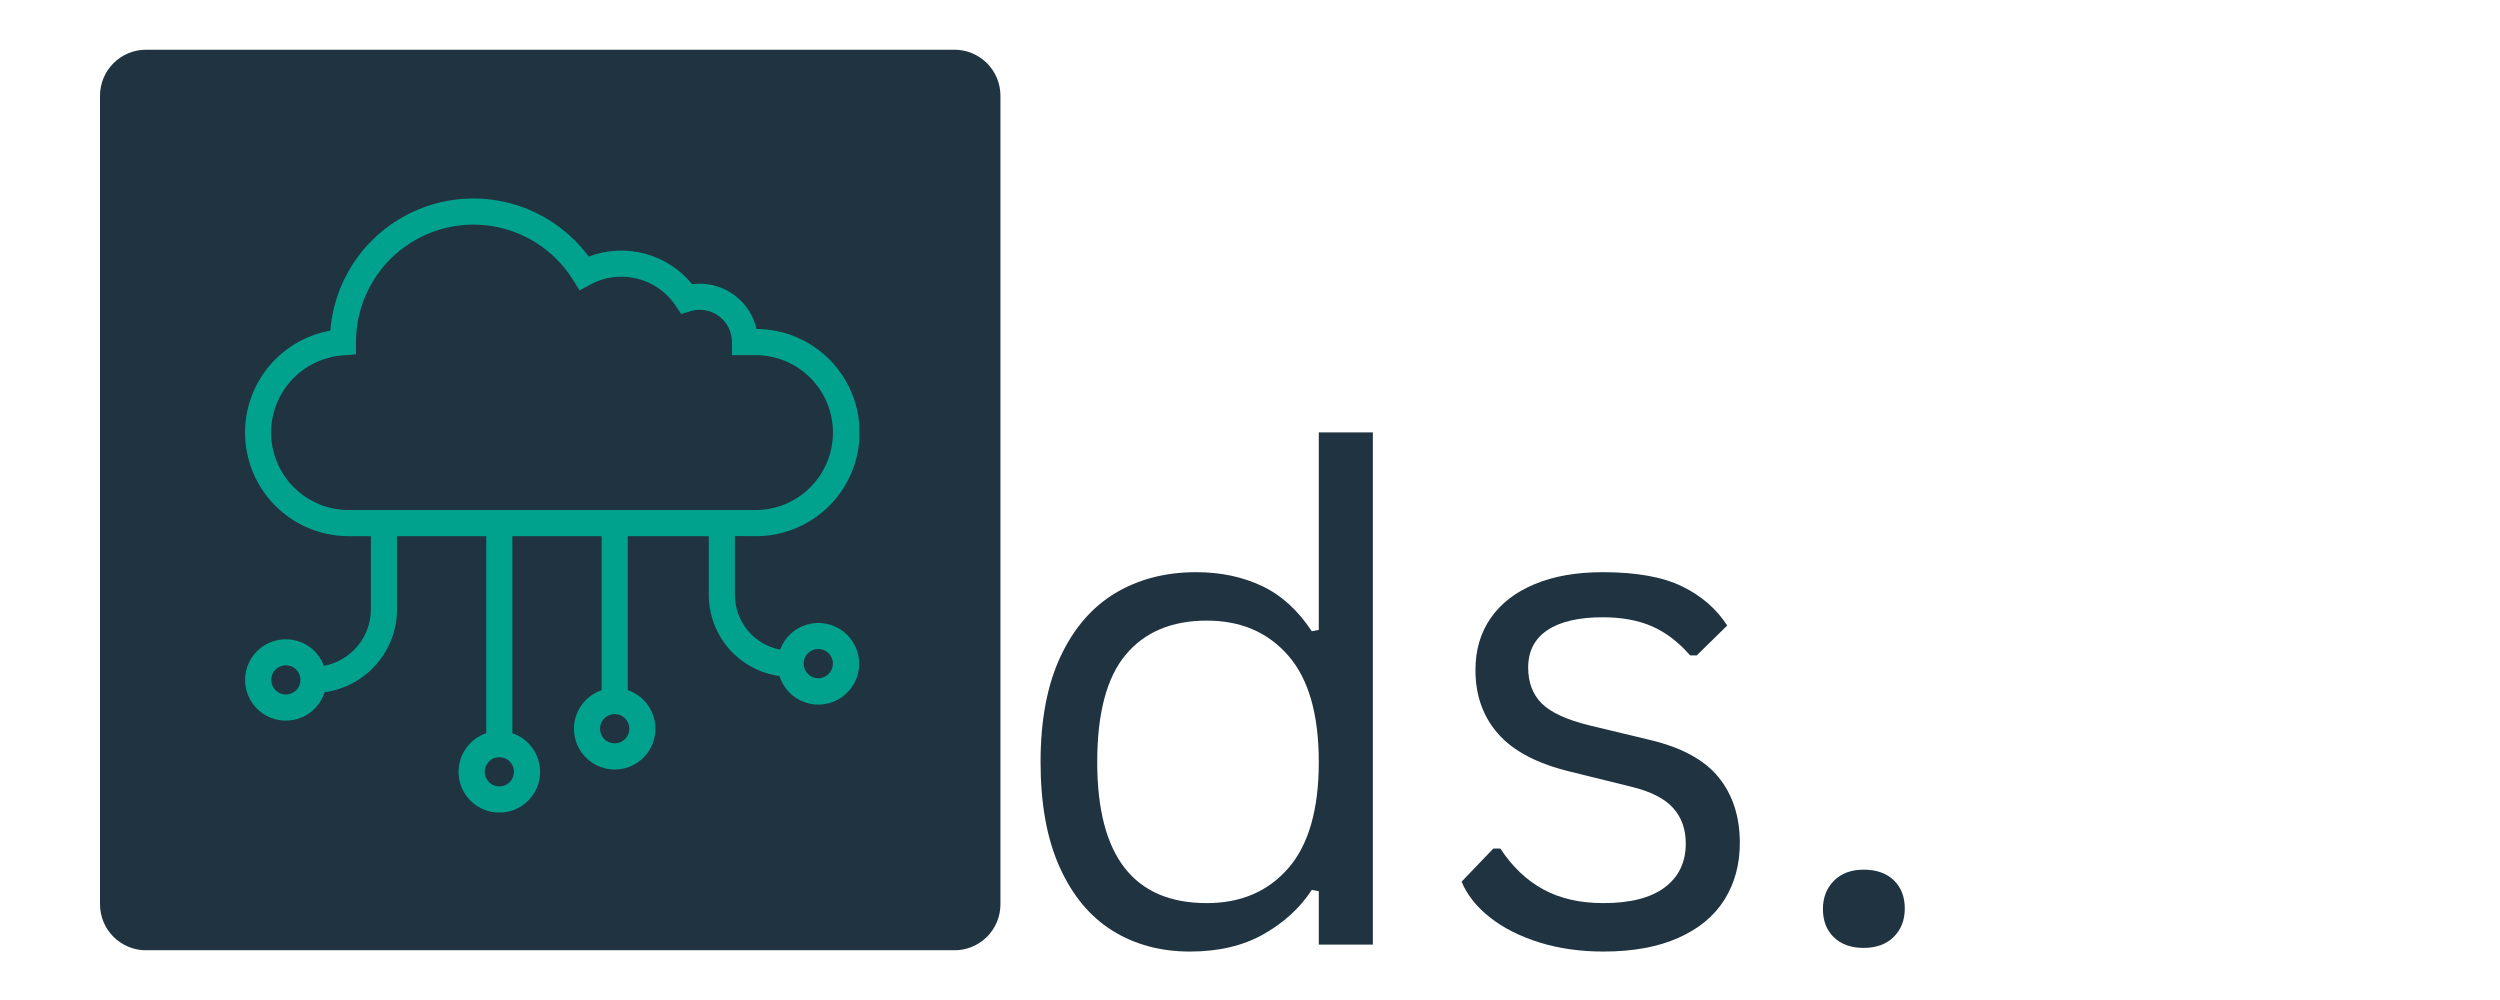 <svg xmlns="http://www.w3.org/2000/svg" xmlns:xlink="http://www.w3.org/1999/xlink" width="500" zoomAndPan="magnify" viewBox="0 0 375 150" height="200" preserveAspectRatio="xMidYMid meet" version="1.0"><defs><g/><clipPath id="c13046177d"><path d="M 15 7.457 L 150.066 7.457 L 150.066 143 L 15 143 Z M 15 7.457 " clip-rule="nonzero"/></clipPath><clipPath id="55b2306d08"><path d="M 21.898 7.457 L 143.168 7.457 C 144.996 7.457 146.754 8.188 148.047 9.48 C 149.34 10.773 150.066 12.527 150.066 14.359 L 150.066 135.641 C 150.066 137.473 149.34 139.227 148.047 140.52 C 146.754 141.812 144.996 142.543 143.168 142.543 L 21.898 142.543 C 20.07 142.543 18.316 141.812 17.02 140.52 C 15.727 139.227 15 137.473 15 135.641 L 15 14.359 C 15 12.527 15.727 10.773 17.02 9.48 C 18.316 8.188 20.07 7.457 21.898 7.457 Z M 21.898 7.457 " clip-rule="nonzero"/></clipPath><clipPath id="c10be12168"><path d="M 36 29 L 128.902 29 L 128.902 121.859 L 36 121.859 Z M 36 29 " clip-rule="nonzero"/></clipPath><clipPath id="4f4be75d53"><path d="M 113.312 80.426 C 114.332 80.434 115.344 80.34 116.348 80.145 C 117.348 79.949 118.32 79.66 119.266 79.277 C 120.211 78.891 121.109 78.418 121.961 77.855 C 122.812 77.293 123.602 76.652 124.328 75.934 C 125.051 75.219 125.699 74.438 126.273 73.59 C 126.844 72.746 127.328 71.852 127.723 70.91 C 128.117 69.973 128.418 69 128.625 68 C 128.828 67 128.934 65.992 128.938 64.973 C 128.945 63.949 128.852 62.941 128.656 61.938 C 128.465 60.938 128.176 59.961 127.789 59.02 C 127.402 58.074 126.93 57.176 126.367 56.324 C 125.805 55.473 125.164 54.684 124.449 53.957 C 123.73 53.23 122.949 52.582 122.102 52.012 C 121.258 51.441 120.363 50.957 119.426 50.562 C 118.484 50.164 117.516 49.863 116.516 49.66 C 115.516 49.457 114.504 49.352 113.484 49.344 C 113.375 48.867 113.223 48.398 113.035 47.945 C 112.848 47.492 112.621 47.059 112.359 46.645 C 112.098 46.227 111.801 45.836 111.473 45.469 C 111.145 45.105 110.789 44.77 110.406 44.461 C 110.023 44.156 109.613 43.883 109.184 43.648 C 108.754 43.41 108.309 43.211 107.844 43.047 C 107.379 42.883 106.906 42.762 106.422 42.68 C 105.938 42.598 105.449 42.555 104.961 42.555 C 104.578 42.555 104.199 42.578 103.824 42.629 C 103.371 42.074 102.875 41.559 102.344 41.078 C 101.809 40.602 101.242 40.168 100.637 39.781 C 100.035 39.391 99.41 39.051 98.754 38.762 C 98.098 38.473 97.426 38.234 96.734 38.051 C 96.043 37.867 95.34 37.734 94.625 37.66 C 93.914 37.586 93.199 37.566 92.484 37.605 C 91.77 37.641 91.062 37.734 90.359 37.883 C 89.66 38.031 88.977 38.234 88.305 38.488 C 87.656 37.613 86.945 36.793 86.172 36.023 C 85.402 35.258 84.574 34.551 83.695 33.91 C 82.812 33.266 81.891 32.695 80.922 32.195 C 79.957 31.691 78.957 31.266 77.926 30.914 C 76.895 30.566 75.84 30.297 74.77 30.105 C 73.695 29.914 72.613 29.805 71.527 29.781 C 70.438 29.754 69.352 29.809 68.27 29.949 C 67.191 30.086 66.125 30.305 65.078 30.605 C 64.031 30.906 63.012 31.285 62.023 31.738 C 61.031 32.191 60.082 32.719 59.172 33.316 C 58.262 33.918 57.402 34.582 56.594 35.312 C 55.785 36.039 55.035 36.828 54.344 37.668 C 53.656 38.512 53.031 39.402 52.477 40.34 C 51.922 41.277 51.441 42.254 51.035 43.262 C 50.629 44.273 50.301 45.309 50.051 46.371 C 49.801 47.43 49.633 48.504 49.547 49.59 C 48.602 49.762 47.676 50.016 46.777 50.359 C 45.879 50.699 45.02 51.121 44.195 51.621 C 43.375 52.125 42.609 52.695 41.895 53.34 C 41.18 53.984 40.527 54.688 39.945 55.453 C 39.359 56.219 38.852 57.031 38.418 57.891 C 37.984 58.746 37.637 59.641 37.367 60.562 C 37.102 61.488 36.922 62.43 36.828 63.387 C 36.734 64.344 36.73 65.301 36.816 66.262 C 36.902 67.219 37.074 68.16 37.336 69.086 C 37.594 70.016 37.938 70.91 38.363 71.77 C 38.789 72.633 39.293 73.449 39.871 74.219 C 40.449 74.988 41.09 75.699 41.801 76.348 C 42.512 76.996 43.273 77.574 44.09 78.082 C 44.906 78.59 45.766 79.02 46.66 79.367 C 47.559 79.719 48.48 79.98 49.426 80.16 C 50.371 80.336 51.324 80.426 52.285 80.426 L 55.633 80.426 L 55.633 91.41 C 55.633 91.91 55.586 92.402 55.5 92.895 C 55.414 93.387 55.285 93.867 55.117 94.336 C 54.945 94.805 54.738 95.254 54.488 95.688 C 54.242 96.121 53.957 96.527 53.637 96.91 C 53.32 97.293 52.969 97.648 52.59 97.969 C 52.211 98.293 51.805 98.578 51.375 98.832 C 50.945 99.086 50.496 99.297 50.027 99.473 C 49.562 99.648 49.082 99.781 48.594 99.871 C 48.426 99.422 48.211 99 47.941 98.602 C 47.676 98.203 47.367 97.84 47.016 97.516 C 46.664 97.191 46.281 96.91 45.863 96.676 C 45.445 96.441 45.008 96.258 44.547 96.125 C 44.086 95.992 43.617 95.918 43.141 95.895 C 42.66 95.875 42.188 95.91 41.715 96 C 41.246 96.09 40.793 96.234 40.355 96.43 C 39.918 96.629 39.512 96.871 39.133 97.164 C 38.754 97.457 38.414 97.793 38.113 98.164 C 37.812 98.539 37.562 98.941 37.355 99.371 C 37.148 99.805 36.996 100.258 36.898 100.723 C 36.797 101.191 36.754 101.668 36.766 102.145 C 36.777 102.625 36.844 103.094 36.969 103.559 C 37.09 104.02 37.266 104.465 37.492 104.887 C 37.719 105.309 37.992 105.695 38.309 106.055 C 38.629 106.41 38.984 106.727 39.375 107 C 39.77 107.273 40.188 107.5 40.633 107.676 C 41.078 107.852 41.539 107.973 42.016 108.039 C 42.488 108.105 42.965 108.117 43.441 108.07 C 43.918 108.027 44.383 107.926 44.836 107.773 C 45.289 107.617 45.719 107.414 46.125 107.16 C 46.527 106.902 46.898 106.605 47.234 106.262 C 47.566 105.918 47.859 105.543 48.105 105.133 C 48.352 104.723 48.547 104.289 48.691 103.832 C 49.434 103.73 50.164 103.562 50.879 103.328 C 51.598 103.098 52.285 102.801 52.945 102.445 C 53.609 102.09 54.234 101.676 54.824 101.207 C 55.41 100.738 55.953 100.223 56.445 99.656 C 56.941 99.09 57.383 98.484 57.77 97.836 C 58.156 97.191 58.48 96.52 58.746 95.812 C 59.012 95.109 59.211 94.387 59.348 93.648 C 59.48 92.91 59.551 92.164 59.551 91.41 L 59.551 80.426 L 72.938 80.426 L 72.938 109.98 C 72.48 110.133 72.051 110.34 71.645 110.594 C 71.234 110.848 70.863 111.148 70.527 111.492 C 70.191 111.836 69.898 112.215 69.652 112.625 C 69.402 113.039 69.207 113.473 69.062 113.93 C 68.918 114.391 68.828 114.859 68.793 115.34 C 68.758 115.816 68.781 116.293 68.859 116.77 C 68.938 117.242 69.07 117.703 69.254 118.145 C 69.441 118.59 69.676 119.004 69.961 119.395 C 70.246 119.781 70.57 120.129 70.938 120.441 C 71.305 120.754 71.699 121.016 72.129 121.234 C 72.559 121.453 73.008 121.617 73.473 121.727 C 73.941 121.84 74.414 121.895 74.898 121.895 C 75.379 121.895 75.852 121.84 76.32 121.727 C 76.785 121.617 77.234 121.453 77.664 121.234 C 78.094 121.016 78.492 120.754 78.855 120.441 C 79.223 120.129 79.551 119.781 79.832 119.395 C 80.117 119.004 80.352 118.59 80.539 118.145 C 80.727 117.703 80.855 117.242 80.934 116.77 C 81.012 116.293 81.035 115.816 81 115.34 C 80.965 114.859 80.875 114.391 80.73 113.93 C 80.586 113.473 80.391 113.039 80.141 112.625 C 79.895 112.215 79.602 111.836 79.266 111.492 C 78.93 111.148 78.559 110.848 78.152 110.594 C 77.742 110.34 77.312 110.133 76.855 109.98 L 76.855 80.426 L 90.246 80.426 L 90.246 103.523 C 89.793 103.676 89.359 103.879 88.953 104.137 C 88.547 104.391 88.176 104.691 87.84 105.035 C 87.504 105.379 87.211 105.754 86.965 106.168 C 86.715 106.578 86.52 107.012 86.375 107.473 C 86.23 107.93 86.141 108.398 86.105 108.879 C 86.074 109.355 86.094 109.832 86.172 110.309 C 86.25 110.781 86.383 111.238 86.57 111.684 C 86.754 112.125 86.988 112.539 87.273 112.926 C 87.559 113.316 87.883 113.664 88.25 113.977 C 88.617 114.285 89.012 114.551 89.441 114.766 C 89.871 114.984 90.316 115.148 90.785 115.262 C 91.25 115.371 91.727 115.43 92.207 115.43 C 92.688 115.43 93.16 115.371 93.629 115.262 C 94.094 115.148 94.543 114.984 94.973 114.766 C 95.398 114.551 95.797 114.285 96.164 113.977 C 96.527 113.664 96.855 113.316 97.137 112.926 C 97.422 112.539 97.656 112.125 97.844 111.684 C 98.027 111.238 98.16 110.781 98.238 110.309 C 98.316 109.832 98.34 109.355 98.305 108.879 C 98.27 108.398 98.18 107.93 98.035 107.473 C 97.891 107.012 97.695 106.578 97.449 106.168 C 97.199 105.754 96.91 105.379 96.574 105.035 C 96.238 104.691 95.867 104.391 95.457 104.137 C 95.051 103.879 94.621 103.676 94.164 103.523 L 94.164 80.426 L 106.316 80.426 L 106.316 89.246 C 106.316 89.98 106.383 90.711 106.516 91.434 C 106.648 92.156 106.844 92.859 107.102 93.547 C 107.359 94.238 107.676 94.895 108.051 95.527 C 108.43 96.156 108.859 96.75 109.344 97.305 C 109.824 97.859 110.352 98.363 110.926 98.824 C 111.5 99.285 112.109 99.688 112.758 100.039 C 113.402 100.387 114.074 100.676 114.773 100.906 C 115.473 101.133 116.188 101.301 116.914 101.402 C 117.059 101.859 117.254 102.293 117.5 102.707 C 117.746 103.121 118.035 103.5 118.371 103.844 C 118.707 104.188 119.078 104.488 119.484 104.746 C 119.891 105 120.32 105.207 120.777 105.363 C 121.23 105.52 121.699 105.617 122.176 105.664 C 122.656 105.711 123.133 105.699 123.609 105.633 C 124.086 105.566 124.547 105.445 124.996 105.27 C 125.441 105.094 125.863 104.867 126.258 104.594 C 126.652 104.316 127.008 104 127.328 103.641 C 127.648 103.281 127.922 102.891 128.148 102.469 C 128.379 102.047 128.555 101.602 128.676 101.137 C 128.801 100.672 128.867 100.199 128.879 99.719 C 128.891 99.238 128.848 98.762 128.746 98.293 C 128.648 97.824 128.492 97.371 128.289 96.938 C 128.082 96.504 127.828 96.098 127.523 95.723 C 127.223 95.352 126.883 95.016 126.5 94.723 C 126.121 94.426 125.711 94.184 125.273 93.984 C 124.836 93.785 124.379 93.645 123.91 93.551 C 123.438 93.461 122.961 93.426 122.48 93.449 C 122 93.473 121.527 93.547 121.066 93.68 C 120.605 93.812 120.164 94 119.746 94.234 C 119.328 94.473 118.941 94.754 118.59 95.078 C 118.238 95.406 117.926 95.77 117.66 96.172 C 117.395 96.57 117.18 96.996 117.012 97.445 C 116.539 97.355 116.074 97.223 115.625 97.051 C 115.172 96.879 114.742 96.672 114.328 96.426 C 113.91 96.18 113.52 95.898 113.156 95.586 C 112.789 95.27 112.453 94.926 112.145 94.555 C 111.84 94.184 111.566 93.785 111.328 93.367 C 111.09 92.949 110.887 92.512 110.727 92.055 C 110.562 91.602 110.441 91.137 110.359 90.664 C 110.277 90.188 110.234 89.707 110.234 89.227 L 110.234 80.406 Z M 42.859 104.18 C 42.57 104.176 42.289 104.117 42.023 104.004 C 41.754 103.891 41.52 103.73 41.316 103.523 C 41.113 103.316 40.957 103.078 40.848 102.809 C 40.738 102.539 40.684 102.262 40.684 101.969 C 40.688 101.68 40.742 101.402 40.855 101.133 C 40.969 100.867 41.129 100.629 41.336 100.426 C 41.539 100.219 41.777 100.062 42.047 99.953 C 42.316 99.844 42.594 99.789 42.887 99.789 C 43.176 99.789 43.457 99.848 43.723 99.957 C 43.992 100.07 44.23 100.227 44.434 100.434 C 44.641 100.641 44.797 100.875 44.906 101.145 C 45.02 101.414 45.074 101.691 45.074 101.984 C 45.074 102.277 45.016 102.559 44.902 102.828 C 44.793 103.098 44.633 103.336 44.422 103.543 C 44.215 103.746 43.977 103.906 43.707 104.016 C 43.434 104.125 43.152 104.18 42.859 104.18 Z M 74.898 117.965 C 74.605 117.965 74.324 117.91 74.059 117.797 C 73.789 117.684 73.551 117.527 73.348 117.32 C 73.141 117.113 72.984 116.875 72.871 116.605 C 72.762 116.34 72.707 116.059 72.707 115.766 C 72.707 115.477 72.762 115.195 72.875 114.926 C 72.988 114.66 73.145 114.422 73.352 114.215 C 73.559 114.012 73.793 113.852 74.062 113.742 C 74.332 113.629 74.613 113.574 74.902 113.574 C 75.195 113.574 75.473 113.633 75.742 113.742 C 76.012 113.855 76.25 114.012 76.453 114.219 C 76.66 114.426 76.816 114.66 76.93 114.93 C 77.039 115.199 77.098 115.48 77.098 115.77 C 77.098 116.062 77.039 116.34 76.926 116.609 C 76.816 116.879 76.656 117.117 76.449 117.324 C 76.246 117.527 76.008 117.688 75.738 117.797 C 75.469 117.91 75.188 117.965 74.898 117.965 Z M 92.207 111.508 C 91.914 111.508 91.633 111.453 91.363 111.344 C 91.094 111.23 90.855 111.074 90.648 110.867 C 90.441 110.66 90.281 110.422 90.172 110.152 C 90.059 109.883 90 109.602 90 109.312 C 90 109.02 90.055 108.738 90.168 108.469 C 90.277 108.199 90.438 107.961 90.645 107.754 C 90.852 107.547 91.09 107.387 91.359 107.277 C 91.629 107.164 91.906 107.109 92.199 107.109 C 92.492 107.109 92.773 107.164 93.043 107.273 C 93.312 107.387 93.551 107.547 93.758 107.754 C 93.961 107.957 94.121 108.195 94.234 108.465 C 94.344 108.734 94.402 109.016 94.402 109.309 C 94.398 109.598 94.344 109.879 94.234 110.148 C 94.121 110.418 93.961 110.656 93.758 110.859 C 93.551 111.066 93.312 111.227 93.047 111.336 C 92.777 111.449 92.496 111.508 92.207 111.508 Z M 122.738 97.344 C 123.031 97.344 123.309 97.398 123.578 97.512 C 123.848 97.621 124.086 97.781 124.289 97.988 C 124.496 98.191 124.656 98.43 124.766 98.699 C 124.879 98.969 124.934 99.246 124.934 99.539 C 124.934 99.828 124.879 100.109 124.766 100.379 C 124.656 100.648 124.496 100.887 124.289 101.09 C 124.086 101.297 123.848 101.457 123.578 101.566 C 123.309 101.68 123.031 101.734 122.738 101.734 C 122.449 101.734 122.168 101.68 121.898 101.566 C 121.629 101.457 121.391 101.297 121.188 101.09 C 120.98 100.887 120.824 100.648 120.711 100.379 C 120.598 100.109 120.543 99.828 120.543 99.539 C 120.543 99.246 120.602 98.969 120.711 98.699 C 120.824 98.43 120.984 98.195 121.188 97.988 C 121.395 97.781 121.633 97.625 121.898 97.512 C 122.168 97.402 122.449 97.344 122.738 97.344 Z M 40.664 64.887 C 40.664 64.152 40.734 63.43 40.871 62.711 C 41.008 61.988 41.215 61.289 41.484 60.609 C 41.754 59.93 42.082 59.281 42.477 58.66 C 42.867 58.043 43.316 57.469 43.816 56.934 C 44.316 56.402 44.863 55.918 45.457 55.488 C 46.051 55.059 46.676 54.688 47.34 54.375 C 48 54.066 48.688 53.816 49.398 53.637 C 50.105 53.453 50.824 53.34 51.555 53.293 L 53.402 53.152 L 53.402 51.305 C 53.402 50.355 53.48 49.41 53.633 48.473 C 53.785 47.535 54.012 46.613 54.312 45.715 C 54.617 44.812 54.988 43.941 55.43 43.102 C 55.871 42.258 56.379 41.461 56.953 40.699 C 57.523 39.941 58.152 39.234 58.84 38.578 C 59.527 37.922 60.262 37.324 61.047 36.785 C 61.828 36.246 62.652 35.777 63.512 35.371 C 64.371 34.969 65.258 34.633 66.172 34.371 C 67.086 34.113 68.012 33.926 68.957 33.816 C 69.902 33.703 70.848 33.668 71.797 33.711 C 72.746 33.754 73.688 33.871 74.617 34.066 C 75.547 34.262 76.453 34.531 77.34 34.871 C 78.227 35.215 79.082 35.625 79.902 36.102 C 80.723 36.582 81.5 37.125 82.23 37.73 C 82.965 38.336 83.641 38.996 84.27 39.711 C 84.895 40.43 85.457 41.188 85.961 41.996 L 86.938 43.559 L 88.562 42.684 C 90.012 41.891 91.559 41.5 93.211 41.508 C 94.02 41.508 94.816 41.605 95.598 41.801 C 96.383 42 97.129 42.289 97.844 42.672 C 98.555 43.051 99.207 43.516 99.805 44.059 C 100.402 44.605 100.926 45.211 101.371 45.887 L 102.176 47.098 L 103.566 46.68 C 103.93 46.57 104.297 46.504 104.672 46.48 C 105.051 46.461 105.422 46.48 105.793 46.547 C 106.164 46.609 106.523 46.719 106.871 46.867 C 107.219 47.016 107.543 47.203 107.844 47.426 C 108.148 47.652 108.418 47.906 108.66 48.195 C 108.906 48.484 109.109 48.797 109.281 49.133 C 109.449 49.473 109.578 49.824 109.664 50.188 C 109.75 50.555 109.793 50.93 109.793 51.305 L 109.793 53.266 L 113.32 53.266 C 114.086 53.266 114.84 53.34 115.59 53.488 C 116.336 53.637 117.066 53.855 117.77 54.148 C 118.473 54.441 119.145 54.801 119.777 55.223 C 120.414 55.648 121 56.129 121.539 56.668 C 122.078 57.207 122.562 57.793 122.984 58.43 C 123.41 59.062 123.766 59.734 124.059 60.438 C 124.352 61.145 124.57 61.871 124.719 62.617 C 124.867 63.367 124.945 64.121 124.945 64.887 C 124.945 65.648 124.867 66.406 124.719 67.152 C 124.57 67.902 124.352 68.629 124.059 69.332 C 123.766 70.039 123.41 70.707 122.984 71.344 C 122.562 71.977 122.078 72.562 121.539 73.102 C 121 73.645 120.414 74.125 119.777 74.547 C 119.145 74.973 118.473 75.332 117.77 75.621 C 117.066 75.914 116.336 76.137 115.59 76.285 C 114.84 76.434 114.086 76.508 113.32 76.508 L 52.285 76.508 C 51.523 76.508 50.77 76.43 50.02 76.281 C 49.273 76.133 48.547 75.91 47.84 75.617 C 47.137 75.324 46.469 74.969 45.832 74.543 C 45.199 74.121 44.613 73.637 44.074 73.098 C 43.535 72.559 43.051 71.973 42.629 71.34 C 42.203 70.703 41.848 70.035 41.555 69.332 C 41.262 68.625 41.039 67.898 40.891 67.152 C 40.742 66.402 40.664 65.648 40.664 64.887 Z M 40.664 64.887 " clip-rule="nonzero"/></clipPath></defs><g clip-path="url(#c13046177d)"><g clip-path="url(#55b2306d08)"><path fill="#203340" d="M 15 7.457 L 150.066 7.457 L 150.066 142.527 L 15 142.527 Z M 15 7.457 " fill-opacity="1" fill-rule="nonzero"/></g></g><g clip-path="url(#c10be12168)"><g clip-path="url(#4f4be75d53)"><path fill="#00a28e" d="M 36.73 29.754 L 36.73 121.859 L 128.902 121.859 L 128.902 29.754 Z M 36.73 29.754 " fill-opacity="1" fill-rule="nonzero"/></g></g><g fill="#203340" fill-opacity="1"><g transform="translate(150.068, 141.686)"><g><path d="M 28.422 1.047 C 24.016 1.047 20.129 -0.004 16.766 -2.109 C 13.41 -4.211 10.781 -7.383 8.875 -11.625 C 6.969 -15.863 6.016 -21.113 6.016 -27.375 C 6.016 -33.633 7.004 -38.895 8.984 -43.156 C 10.973 -47.414 13.711 -50.598 17.203 -52.703 C 20.703 -54.805 24.754 -55.859 29.359 -55.859 C 33.004 -55.859 36.285 -55.172 39.203 -53.797 C 42.117 -52.422 44.617 -50.156 46.703 -47 L 47.75 -47.203 L 47.75 -76.828 L 55.859 -76.828 L 55.859 0 L 47.75 0 L 47.75 -8 L 46.703 -8.203 C 44.922 -5.484 42.492 -3.258 39.422 -1.531 C 36.359 0.188 32.691 1.047 28.422 1.047 Z M 30.953 -6.219 C 36.055 -6.219 40.129 -7.961 43.172 -11.453 C 46.223 -14.953 47.75 -20.258 47.75 -27.375 C 47.75 -34.531 46.223 -39.852 43.172 -43.344 C 40.129 -46.844 36.055 -48.594 30.953 -48.594 C 25.691 -48.594 21.633 -46.883 18.781 -43.469 C 15.938 -40.062 14.516 -34.695 14.516 -27.375 C 14.516 -13.27 19.992 -6.219 30.953 -6.219 Z M 30.953 -6.219 "/></g></g></g><g fill="#203340" fill-opacity="1"><g transform="translate(215.506, 141.686)"><g><path d="M 25 1.047 C 21.551 1.047 18.359 0.594 15.422 -0.312 C 12.492 -1.227 10.02 -2.477 8 -4.062 C 5.977 -5.656 4.555 -7.445 3.734 -9.438 L 8.5 -14.406 L 9.547 -14.406 C 11.328 -11.688 13.477 -9.641 16 -8.266 C 18.52 -6.898 21.52 -6.219 25 -6.219 C 29.039 -6.219 32.109 -7.004 34.203 -8.578 C 36.305 -10.148 37.359 -12.344 37.359 -15.156 C 37.359 -17.312 36.723 -19.094 35.453 -20.5 C 34.18 -21.906 32.117 -22.957 29.266 -23.656 L 20.031 -25.938 C 15.094 -27.133 11.488 -29.023 9.219 -31.609 C 6.945 -34.191 5.812 -37.383 5.812 -41.188 C 5.812 -44.176 6.57 -46.77 8.094 -48.969 C 9.625 -51.176 11.82 -52.875 14.688 -54.062 C 17.551 -55.258 20.953 -55.859 24.891 -55.859 C 29.93 -55.859 33.898 -55.148 36.797 -53.734 C 39.691 -52.328 41.953 -50.367 43.578 -47.859 L 39 -43.375 L 38.016 -43.375 C 36.254 -45.395 34.336 -46.852 32.266 -47.75 C 30.203 -48.645 27.742 -49.094 24.891 -49.094 C 21.285 -49.094 18.52 -48.445 16.594 -47.156 C 14.676 -45.863 13.719 -43.992 13.719 -41.547 C 13.719 -39.328 14.395 -37.535 15.75 -36.172 C 17.113 -34.816 19.484 -33.723 22.859 -32.891 L 31.953 -30.703 C 36.723 -29.578 40.164 -27.707 42.281 -25.094 C 44.406 -22.477 45.469 -19.195 45.469 -15.25 C 45.469 -12.039 44.703 -9.207 43.172 -6.75 C 41.648 -4.301 39.348 -2.391 36.266 -1.016 C 33.191 0.359 29.438 1.047 25 1.047 Z M 25 1.047 "/></g></g></g><g fill="#203340" fill-opacity="1"><g transform="translate(266.187, 141.686)"><g><path d="M 13.359 0.5 C 11.473 0.5 9.984 -0.031 8.891 -1.094 C 7.797 -2.156 7.25 -3.562 7.25 -5.312 C 7.25 -7.039 7.797 -8.457 8.891 -9.562 C 9.984 -10.676 11.473 -11.234 13.359 -11.234 C 15.285 -11.234 16.797 -10.703 17.891 -9.641 C 18.984 -8.578 19.531 -7.172 19.531 -5.422 C 19.531 -3.66 18.973 -2.234 17.859 -1.141 C 16.754 -0.047 15.254 0.5 13.359 0.5 Z M 13.359 0.5 "/></g></g></g></svg>